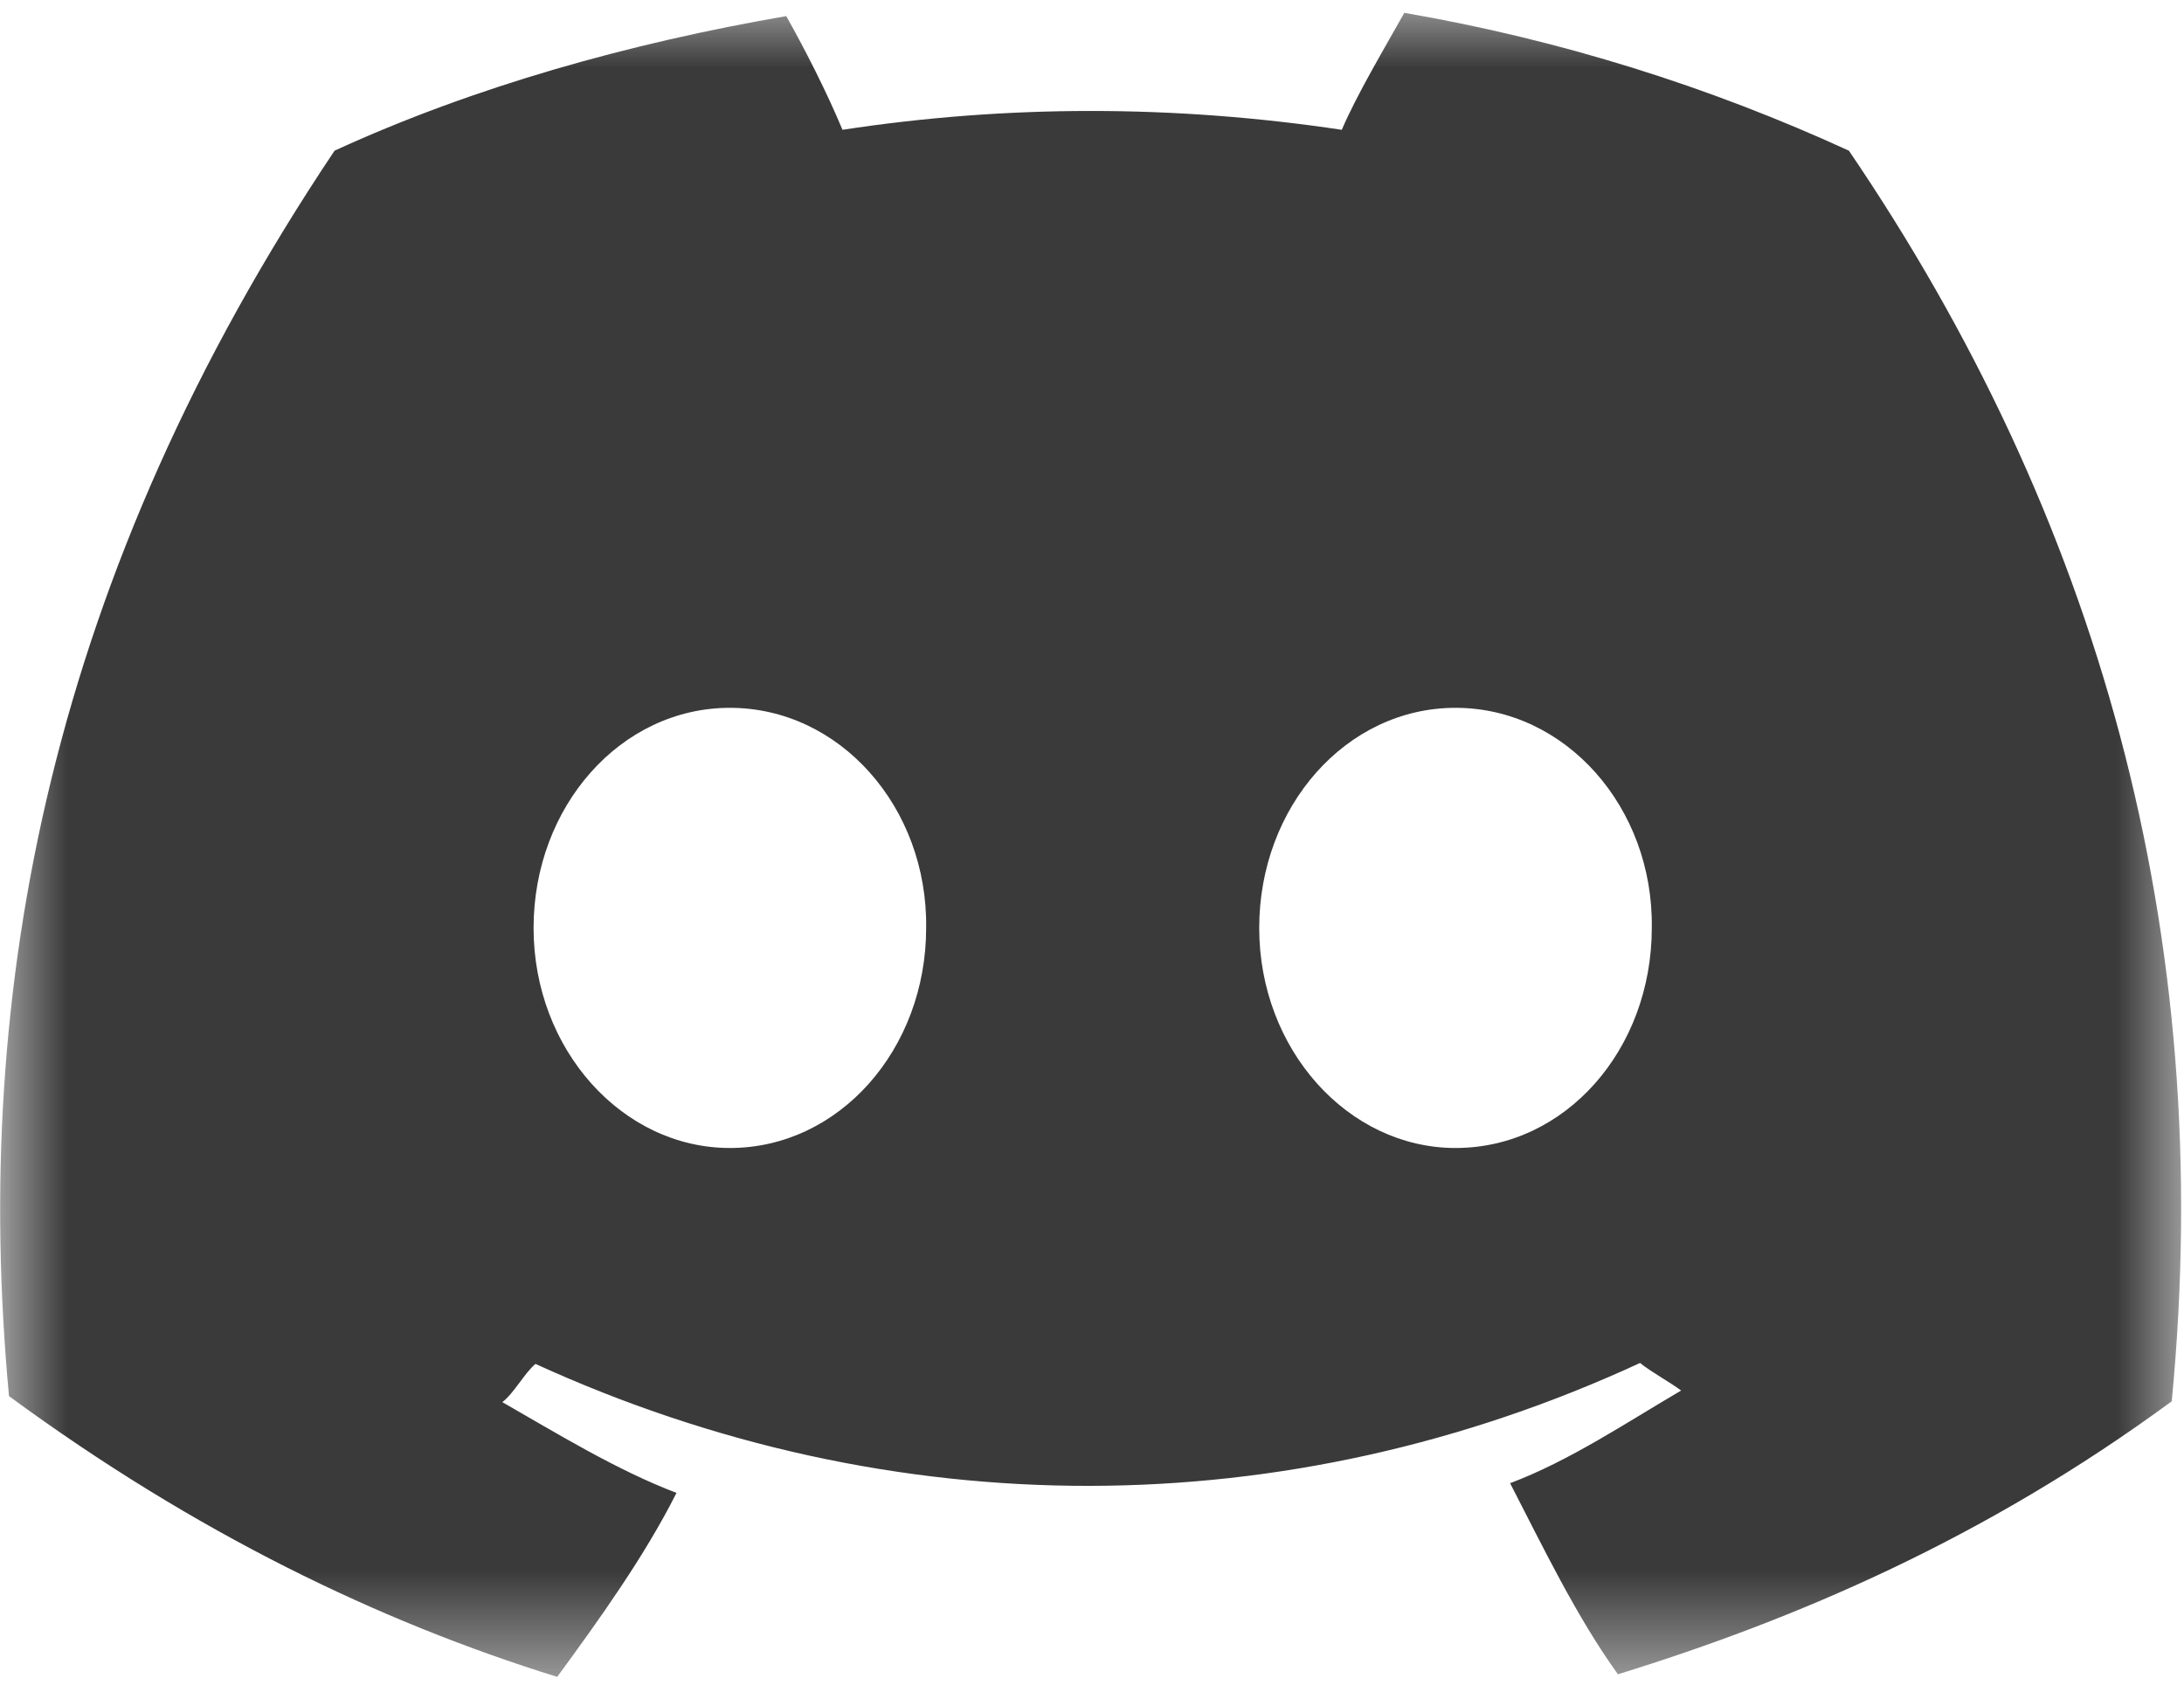 <svg width="16" height="12.394" viewBox="0 0 16 12.394" fill="none" xmlns="http://www.w3.org/2000/svg" xmlns:xlink="http://www.w3.org/1999/xlink">
	<desc>
			Created with Pixso.
	</desc>
	<mask id="mask1_140" mask-type="alpha" maskUnits="userSpaceOnUse" x="0" y="0" width="16" height="12.394">
		<rect id="Rectangle 7" y="0" width="16" height="12.394" fill="#3A3A3A"/>
	</mask>
	<g mask="url(#mask1_140)">
		<path id="Path 1" d="M13.545 1.104C12.525 0.636 11.431 0.291 10.288 0.094C10.148 0.344 9.939 0.695 9.83 0.951C8.6 0.767 7.377 0.767 6.172 0.951C6.063 0.689 5.902 0.369 5.76 0.118C4.618 0.315 3.472 0.635 2.451 1.104C0.377 4.203 -0.213 7.244 0.066 10.229C1.435 11.234 2.781 11.882 4.082 12.286C4.39 11.866 4.721 11.404 4.956 10.938C4.521 10.773 4.078 10.501 3.68 10.273C3.764 10.21 3.843 10.059 3.923 9.993C6.541 11.189 9.428 11.182 12.015 9.986C12.096 10.052 12.232 10.125 12.316 10.188C11.918 10.421 11.499 10.703 11.063 10.867C11.303 11.332 11.55 11.847 11.853 12.267C13.16 11.863 14.542 11.272 15.91 10.267C16.244 6.815 15.352 3.761 13.545 1.104ZM5.347 8.411C4.558 8.411 3.909 7.688 3.909 6.799C3.909 5.91 4.546 5.186 5.347 5.186C6.154 5.186 6.797 5.916 6.785 6.799C6.785 7.688 6.148 8.411 5.347 8.411ZM10.663 8.411C9.875 8.411 9.225 7.688 9.225 6.799C9.225 5.91 9.862 5.186 10.663 5.186C11.47 5.186 12.114 5.916 12.101 6.799C12.101 7.688 11.47 8.411 10.663 8.411Z" fill-rule="evenodd" fill="#3A3A3A"/>
	</g>
	<defs/>
</svg>
